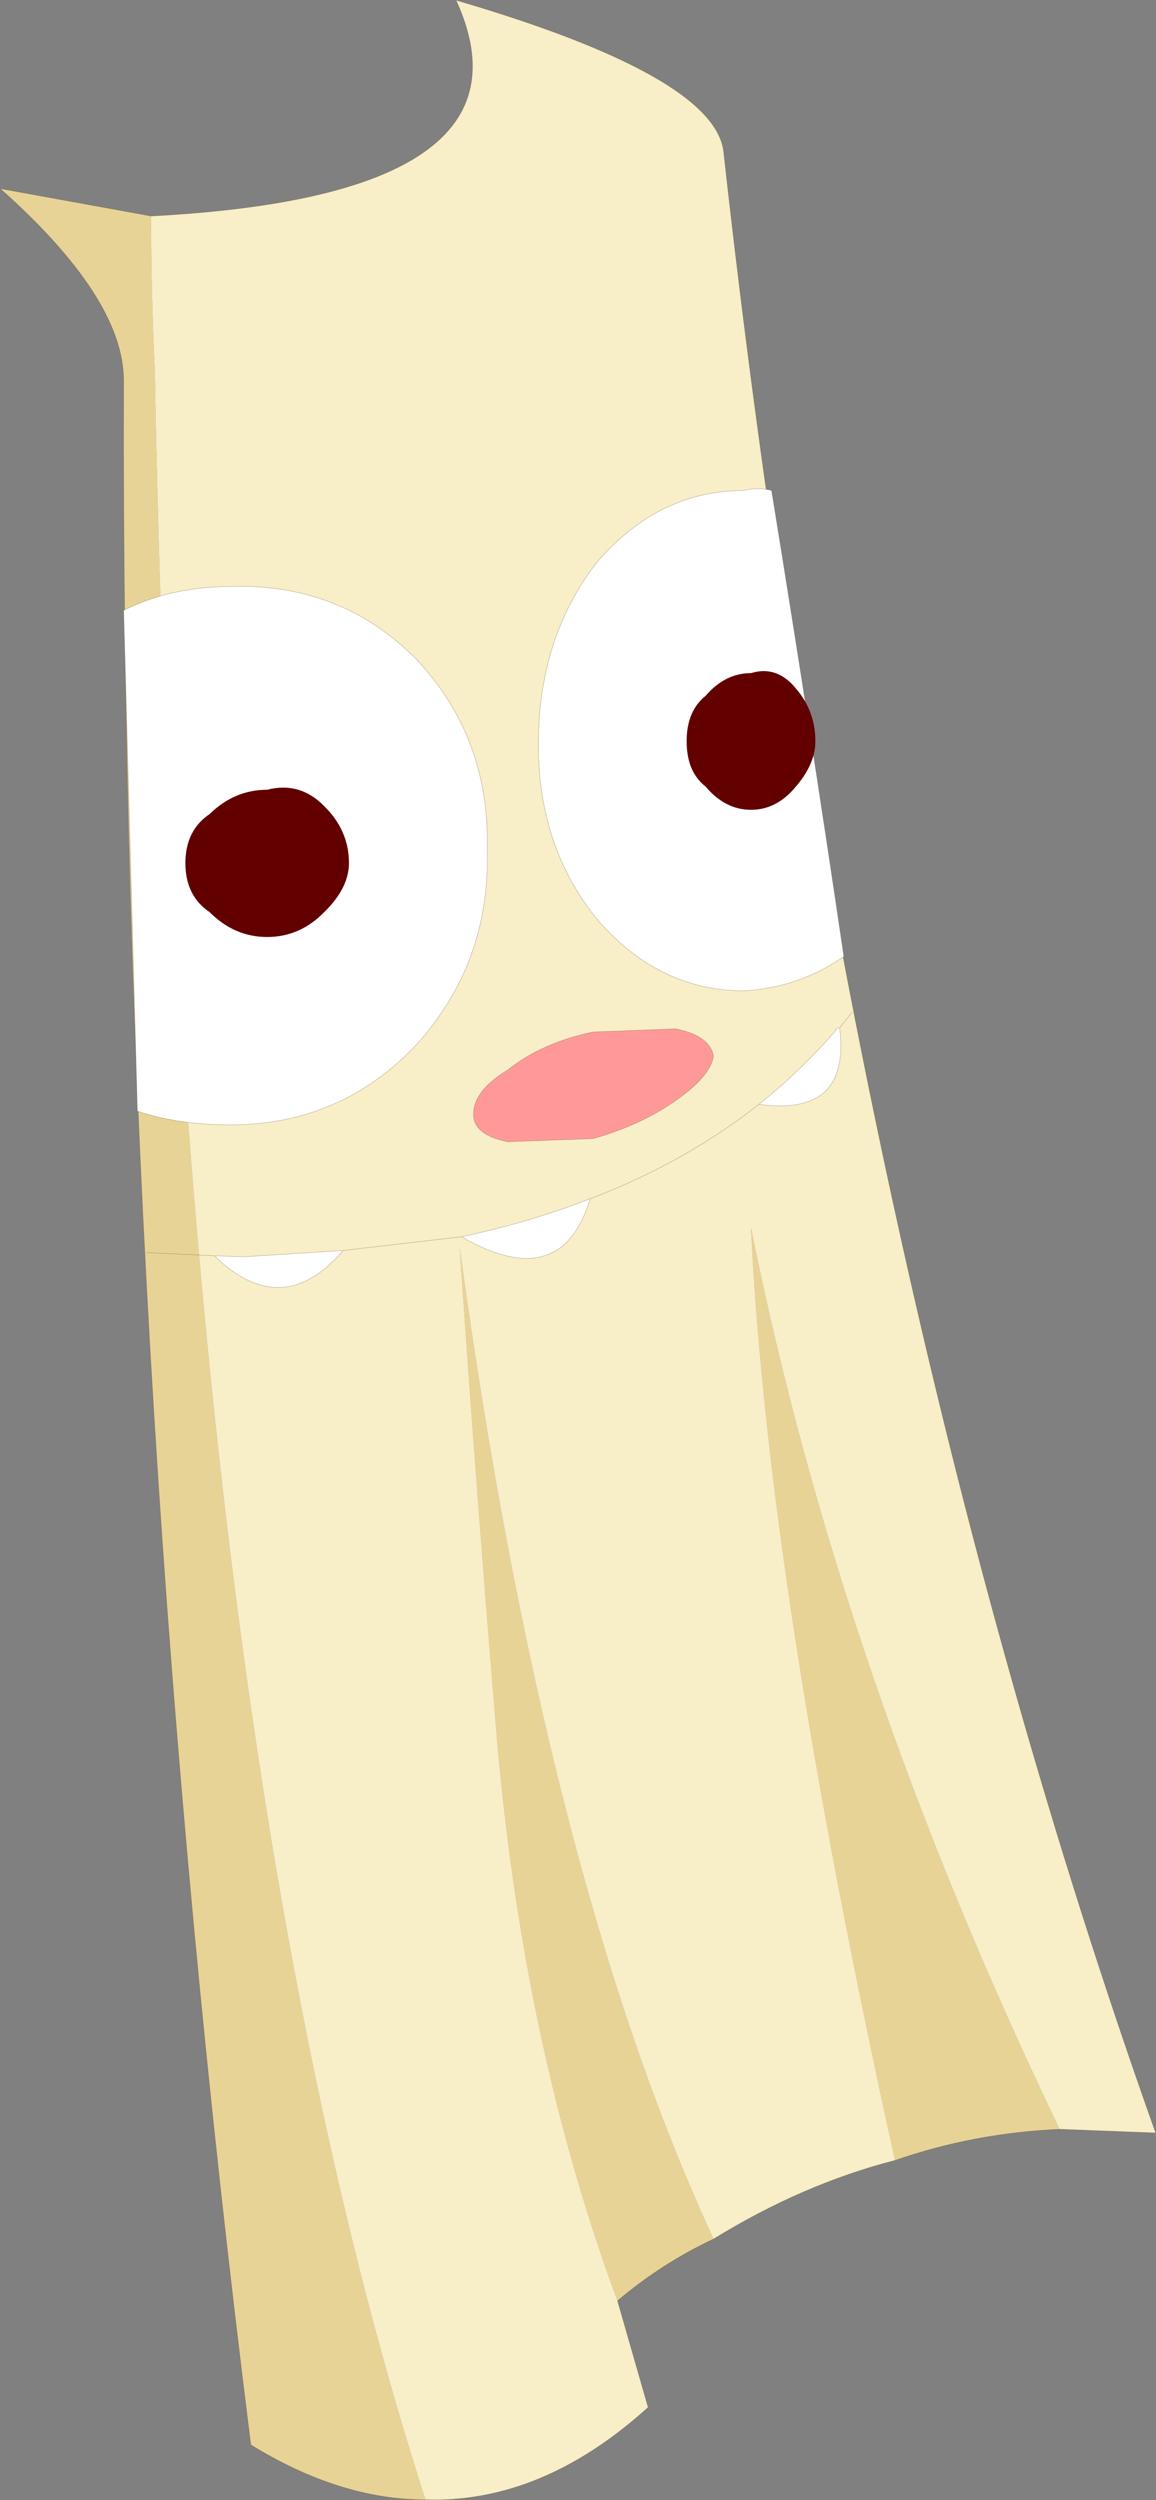 <?xml version="1.0" encoding="UTF-8"?>
<svg version="1.1" viewBox="0 0 109.55 236.86" xmlns="http://www.w3.org/2000/svg" xmlns:cc="http://creativecommons.org/ns#" xmlns:dc="http://purl.org/dc/elements/1.1/" xmlns:rdf="http://www.w3.org/1999/02/22-rdf-syntax-ns#" xmlns:xlink="http://www.w3.org/1999/xlink">
<rect x="0" y="0" width="109.55" height="236.86" fill="#808080" stroke="none"/>
<g transform="translate(-177.98 -122.98)">
<use transform="translate(178,123)" width="109.5" height="236.8" xlink:href="#a"/>
</g>
<defs>
<g id="a" transform="translate(-178,-123)">
<path d="m192.3 143.45q0 7.45 0.35 14.6 2.25 129.3 25.65 201.75-8.1 0-16.55-5.2-12.35-97.8-12.05-195.55 0-7.8-11.7-18.2l14.3 2.6m44.2 197.5q-8.8-23.7-11.4-52.95-1.95-23.4-3.55-46.75 8.1 59.45 24.05 93.85-4.9 2.3-9.1 5.85m26.3-13.3q-12-54.25-13.65-88.35 8.45 42.2 29.25 85.4-8.1 0.35-15.6 2.95" fill="#e8d397" fill-rule="evenodd"/>
<path d="m192.3 143.45q37.35-1.95 28.9-20.45 24.4 7.15 25.35 14.3 11.7 105.55 40.95 187.75l-9.1-0.35q-20.8-43.2-29.25-85.4 1.65 34.1 13.65 88.35-8.75 2.25-17.2 7.45-15.95-34.4-24.05-93.85 1.6 23.35 3.55 46.75 2.6 29.25 11.4 52.95l2.9 10.1q-10.05 9.1-21.1 8.75-23.4-72.45-25.65-201.75-0.35-7.15-0.35-14.6" fill="#f8eec7" fill-rule="evenodd"/>
<path d="m278.4 324.7 9.1 0.35q-29.25-82.2-40.95-187.75-0.95-7.15-25.35-14.3 8.45 18.5-28.9 20.45l-14.3-2.6q11.7 10.4 11.7 18.2-0.3 97.75 12.05 195.55 8.45 5.2 16.55 5.2 11.05 0.35 21.1-8.75l-2.9-10.1q4.2-3.55 9.1-5.85 8.45-5.2 17.2-7.45m15.6-2.95q-8.1 0.35-15.6 2.95" fill="none" stroke="#5a401d" stroke-linecap="round" stroke-linejoin="round" stroke-opacity=".341" stroke-width=".05"/>
<path d="m199.8 178.55q10.4-0.35 17.55 6.8 7.1 7.5 6.8 18.2 0.3 10.7-6.8 18.5-7.15 7.5-17.55 7.5-4.9 0-8.8-1.3l-1.3-47.45q4.55-2.25 10.1-2.25" fill="#fff" fill-rule="evenodd"/>
<path d="m199.8 178.55q10.4-0.35 17.55 6.8 7.1 7.5 6.8 18.2 0.3 10.7-6.8 18.5-7.15 7.5-17.55 7.5-4.9 0-8.8-1.3l-1.3-47.45q4.55-2.25 10.1-2.25z" fill="none" stroke="#5a401d" stroke-linecap="round" stroke-linejoin="round" stroke-opacity=".341" stroke-width=".05"/>
<path d="m208.7 209.4q-2.3 2.35-5.4 2.35t-5.45-2.35q-2.3-1.55-2.3-4.65t2.3-4.65q2.35-2.3 5.45-2.3 3.1-0.8 5.4 1.55 2.35 2.3 2.35 5.4 0 2.35-2.35 4.65" fill="#620000" fill-rule="evenodd"/>
<path d="m251.1 169.45q3.6 22.1 6.85 44.15-4.25 2.95-9.45 3.25-8.1 0-13.95-6.8-5.55-6.85-5.55-16.55 0-10.1 5.55-17.25 5.85-6.8 13.95-6.8 1.3-0.35 2.6 0" fill="#fff" fill-rule="evenodd"/>
<path d="m251.1 169.45q3.6 22.1 6.85 44.15-4.25 2.95-9.45 3.25-8.1 0-13.95-6.8-5.55-6.85-5.55-16.55 0-10.1 5.55-17.25 5.85-6.8 13.95-6.8 1.3-0.35 2.6 0z" fill="none" stroke="#5a401d" stroke-linecap="round" stroke-linejoin="round" stroke-opacity=".341" stroke-width=".05"/>
<path d="m253.4 197.5q-1.8 2.2-4.25 2.2t-4.3-2.2q-1.8-1.4-1.8-4.3 0-2.85 1.8-4.3 1.85-2.15 4.3-2.15 2.45-0.75 4.25 1.45 1.85 2.15 1.85 5 0 2.15-1.85 4.3" fill="#620000" fill-rule="evenodd"/>
<path d="m226.1 224.35q3.25-2.6 8.1-3.6l7.8-0.3q3.25 0.65 3.6 2.6-0.35 1.95-3.6 4.2-3.25 2.3-7.8 3.6l-8.1 0.3q-3.25-0.65-3.25-2.6 0-2.25 3.25-4.2" fill="#f99" fill-rule="evenodd"/>
<path d="m226.1 224.35q3.25-2.6 8.1-3.6l7.8-0.3q3.25 0.65 3.6 2.6-0.35 1.95-3.6 4.2-3.25 2.3-7.8 3.6l-8.1 0.3q-3.25-0.65-3.25-2.6 0-2.25 3.25-4.2z" fill="none" stroke="#5a401d" stroke-linecap="round" stroke-linejoin="round" stroke-opacity=".341" stroke-width=".05"/>
<path d="m257.55 220.35q1.05 8.45-7.65 7.25 3.9-3.1 7.2-6.9l0.2-0.3 0.25-0.05m-23.65 16.2q-2.7 9.05-12.2 3.6 6.45-1.35 12.2-3.6m-23.4 4.9q-5.8 6.75-12.2 0.5l2.75 0.1 9.45-0.6" fill="#fff" fill-rule="evenodd"/>
<path d="m258.75 218.85-1.2 1.5q1.05 8.45-7.65 7.25-7.05 5.55-16 8.95-2.7 9.05-12.2 3.6l-11.2 1.3q-5.8 6.75-12.2 0.5l-6.4-0.3m65.65-21.3-0.25 0.05-0.2 0.3q-3.3 3.8-7.2 6.9m-39.4 13.85-9.45 0.6-2.75-0.1m35.6-5.4q-5.75 2.25-12.2 3.6" fill="none" stroke="#5a401d" stroke-linecap="round" stroke-linejoin="round" stroke-opacity=".341" stroke-width=".05"/>
</g>
</defs>
</svg>
